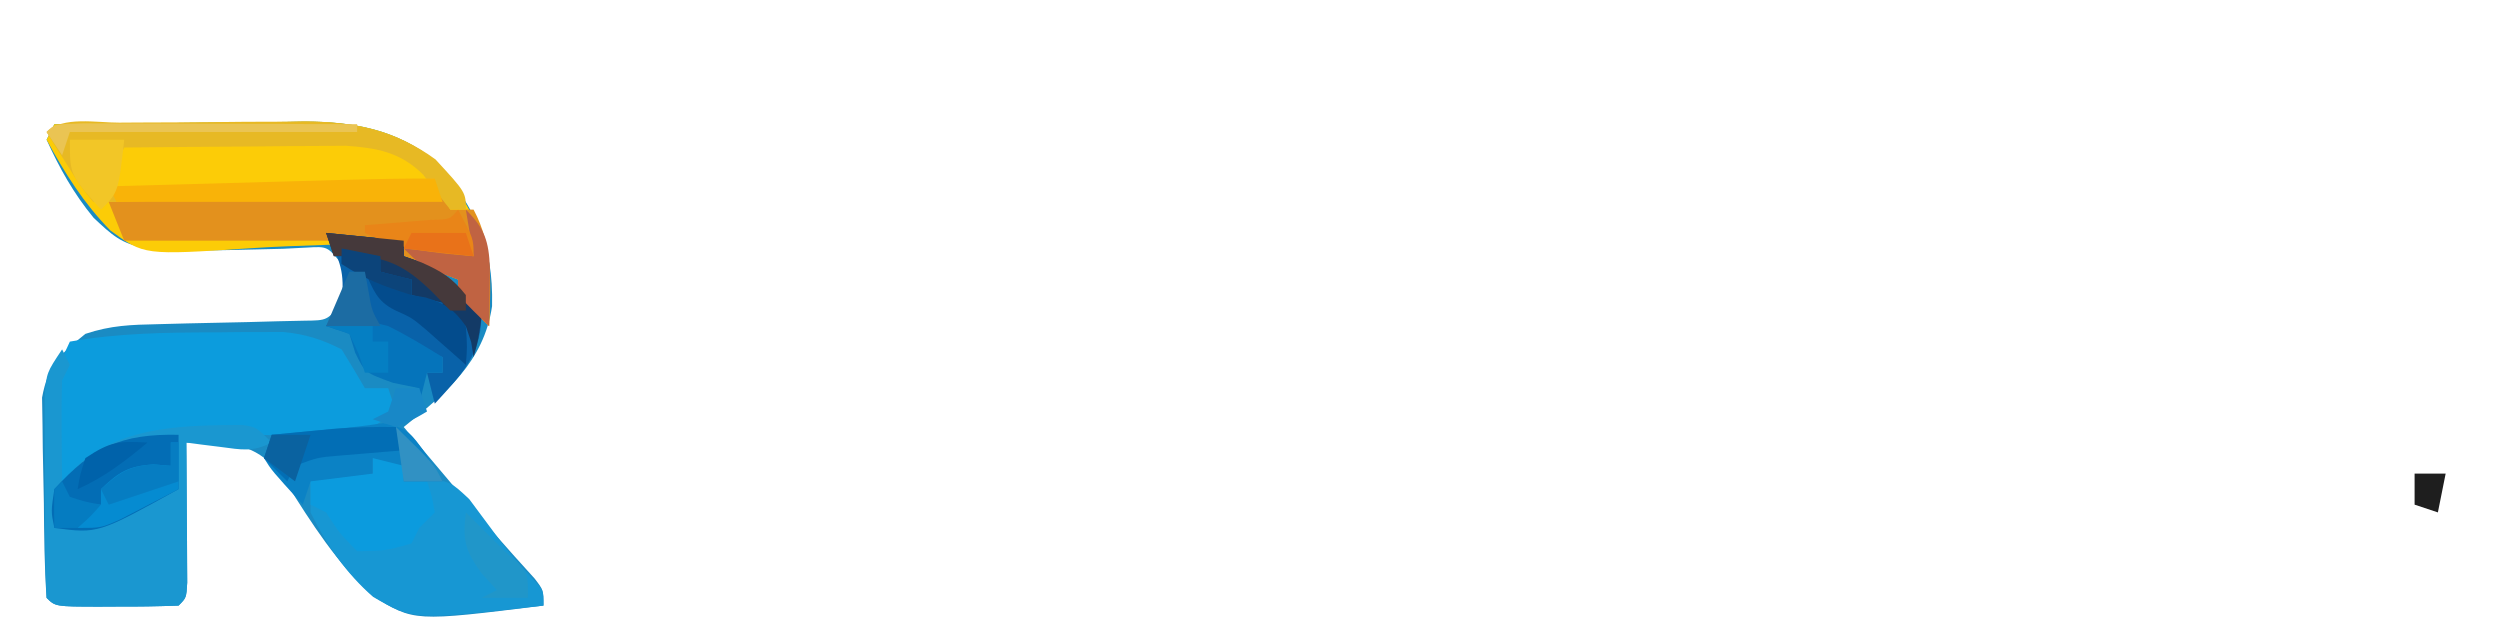 <?xml version="1.0" encoding="UTF-8"?>
<svg version="1.1" xmlns="http://www.w3.org/2000/svg" width="322" height="83">
<path d="M0 0 C5.408 -0.075 10.815 -0.129 16.223 -0.165 C18.06 -0.18 19.897 -0.2 21.734 -0.226 C24.385 -0.263 27.036 -0.28 29.688 -0.293 C30.499 -0.308 31.311 -0.324 32.147 -0.34 C38.518 -0.342 44.193 0.662 49.242 4.867 C54.252 11.028 56.559 15.358 56.379 23.438 C55.315 30.632 50.371 34.678 45 39 C46.687 41.001 48.374 43.001 50.062 45 C50.81 45.887 50.81 45.887 51.573 46.792 C54.93 50.765 58.346 54.673 61.855 58.512 C63 60 63 60 63 62 C46.323 64.076 46.323 64.076 40.956 60.723 C36.432 56.583 33.132 51.402 29.894 46.235 C28.136 43.733 26.679 42.174 23.684 41.408 C21.442 41.154 19.255 41.01 17 41 C17.008 41.901 17.008 41.901 17.016 42.82 C17.037 45.526 17.05 48.232 17.062 50.938 C17.071 51.883 17.079 52.829 17.088 53.803 C17.093 55.151 17.093 55.151 17.098 56.527 C17.106 57.776 17.106 57.776 17.114 59.051 C17 61 17 61 16 62 C13.323 62.1 10.677 62.139 8 62.125 C6.875 62.131 6.875 62.131 5.727 62.137 C0.127 62.127 0.127 62.127 -1 61 C-1.29 56.941 -1.314 52.878 -1.35 48.809 C-1.367 47.443 -1.394 46.078 -1.432 44.712 C-1.487 42.741 -1.506 40.769 -1.523 38.797 C-1.543 37.614 -1.563 36.432 -1.583 35.214 C-0.829 31.056 0.754 29.614 4 27 C7.299 25.9 9.874 25.827 13.348 25.754 C14.592 25.721 15.837 25.688 17.119 25.654 C19.752 25.593 22.385 25.536 25.018 25.482 C26.883 25.431 26.883 25.431 28.785 25.379 C29.929 25.354 31.072 25.329 32.25 25.303 C35.143 25.274 35.143 25.274 37 23 C37.333 20.5 37.333 20.5 37 18 C35.181 15.732 35.181 15.732 32.545 15.887 C31.022 15.964 31.022 15.964 29.469 16.043 C9.829 16.54 9.829 16.54 5.055 12.047 C2.499 8.952 0.653 5.647 -1 2 C-0.67 1.34 -0.34 0.68 0 0 Z " fill="#1A8BC3" transform="translate(7,16)"/>
<path d="M0 0 C5.408 -0.075 10.815 -0.129 16.223 -0.165 C18.06 -0.18 19.897 -0.2 21.734 -0.226 C24.385 -0.263 27.036 -0.28 29.688 -0.293 C30.499 -0.308 31.311 -0.324 32.147 -0.34 C38.518 -0.342 44.193 0.662 49.242 4.867 C55.132 12.11 56.325 16.701 56 26 C54.624 24.71 53.292 23.373 52 22 C52 21.34 52 20.68 52 20 C51.216 19.691 50.432 19.381 49.625 19.062 C47 18 47 18 45 17 C45 16.34 45 15.68 45 15 C43.962 15.068 42.924 15.136 41.854 15.206 C37.96 15.444 34.067 15.591 30.168 15.714 C28.49 15.779 26.812 15.867 25.135 15.981 C11.543 16.875 11.543 16.875 7.213 13.682 C3.79 10.205 1.324 6.268 -1 2 C-0.67 1.34 -0.34 0.68 0 0 Z " fill="#FCCC07" transform="translate(7,16)"/>
<path d="M0 0 C1.535 -0.018 1.535 -0.018 3.102 -0.037 C4.092 -0.039 5.082 -0.041 6.102 -0.043 C7.441 -0.049 7.441 -0.049 8.807 -0.055 C11.692 0.217 13.793 0.881 16.375 2.188 C17.398 3.84 18.401 5.505 19.375 7.188 C20.365 7.188 21.355 7.188 22.375 7.188 C22.87 8.672 22.87 8.672 23.375 10.188 C18.516 14.155 13.62 13.461 7.688 13.25 C-3.165 12.901 -12 13.063 -20.625 20.188 C-20.679 17.959 -20.718 15.729 -20.75 13.5 C-20.785 11.638 -20.785 11.638 -20.82 9.738 C-20.635 6.375 -20.083 4.189 -18.625 1.188 C-12.407 0.093 -6.304 0.004 0 0 Z " fill="#0C9CDD" transform="translate(27.625,42.812)"/>
<path d="M0 0 C0.33 0.66 0.66 1.32 1 2 C0.67 2.66 0.34 3.32 0 4 C-0.071 6.207 -0.084 8.417 -0.062 10.625 C-0.053 11.814 -0.044 13.002 -0.035 14.227 C-0.024 15.142 -0.012 16.057 0 17 C0.784 16.216 1.567 15.432 2.375 14.625 C8.182 9.801 15.934 9.786 23.188 9.734 C25 10 25 10 27 12 C24.479 13.26 23.146 12.919 20.375 12.562 C19.558 12.461 18.74 12.359 17.898 12.254 C17.272 12.17 16.645 12.086 16 12 C16.008 12.901 16.008 12.901 16.016 13.82 C16.037 16.526 16.05 19.232 16.062 21.938 C16.071 22.883 16.079 23.829 16.088 24.803 C16.093 26.151 16.093 26.151 16.098 27.527 C16.106 28.776 16.106 28.776 16.114 30.051 C16 32 16 32 15 33 C12.323 33.1 9.677 33.139 7 33.125 C5.875 33.131 5.875 33.131 4.727 33.137 C-0.873 33.127 -0.873 33.127 -2 32 C-2.218 27.903 -2.186 23.802 -2.185 19.699 C-2.187 17.64 -2.206 15.582 -2.225 13.523 C-2.227 12.229 -2.228 10.935 -2.23 9.602 C-2.235 8.409 -2.239 7.216 -2.243 5.987 C-2 3 -2 3 0 0 Z " fill="#1A97D0" transform="translate(8,45)"/>
<path d="M0 0 C1.65 0 3.3 0 5 0 C4.67 0.99 4.34 1.98 4 3 C5.34 2.836 5.34 2.836 6.707 2.668 C10 3 10 3 12.449 5.301 C13.188 6.295 13.926 7.289 14.688 8.312 C17.547 12.18 17.547 12.18 20.77 15.73 C22 17 22 17 22 19 C5.287 20.898 5.287 20.898 0.071 17.887 C-3.441 14.824 -5.942 11.18 -8 7 C-8 5.68 -8 4.36 -8 3 C-5.291 1.646 -2.991 1.935 0 2 C0 1.34 0 0.68 0 0 Z " fill="#1797D3" transform="translate(48,59)"/>
<path d="M0 0 C0.495 0.99 0.495 0.99 1 2 C1.99 2 2.98 2 4 2 C6.592 6.861 6.187 11.653 6 17 C4.624 15.71 3.292 14.373 2 13 C2 12.34 2 11.68 2 11 C1.216 10.691 0.432 10.381 -0.375 10.062 C-3 9 -3 9 -5 8 C-5 7.34 -5 6.68 -5 6 C-16.88 6 -28.76 6 -41 6 C-41.66 4.35 -42.32 2.7 -43 1 C-28.81 0.67 -14.62 0.34 0 0 Z " fill="#E3911D" transform="translate(57,25)"/>
<path d="M0 0 C3.3 0.33 6.6 0.66 10 1 C10 1.66 10 2.32 10 3 C10.763 3.268 11.526 3.536 12.312 3.812 C16.203 5.531 17.655 7.483 20 11 C19.866 15.947 17.176 18.498 14 22 C13.67 20.68 13.34 19.36 13 18 C13.66 18 14.32 18 15 18 C15 17.34 15 16.68 15 16 C14.092 15.711 13.185 15.422 12.25 15.125 C9 14 9 14 6.938 12.875 C4.526 11.786 2.616 11.855 0 12 C0.66 11.01 1.32 10.02 2 9 C2.409 5.015 1.883 3.767 0 0 Z " fill="#0962A9" transform="translate(42,30)"/>
<path d="M0 0 C1.268 -0.009 1.268 -0.009 2.561 -0.017 C4.358 -0.027 6.154 -0.033 7.951 -0.037 C10.679 -0.047 13.407 -0.078 16.135 -0.109 C17.882 -0.116 19.628 -0.121 21.375 -0.125 C22.588 -0.144 22.588 -0.144 23.825 -0.162 C30.088 -0.138 35.569 0.943 40.746 4.738 C44.652 8.981 44.652 8.981 44.652 11.203 C43.992 11.203 43.332 11.203 42.652 11.203 C41.464 9.726 40.279 8.244 39.164 6.711 C36.256 3.811 33.173 3.237 29.147 2.976 C27.833 2.987 26.518 2.997 25.164 3.008 C24.461 3.011 23.758 3.013 23.033 3.016 C20.802 3.028 18.571 3.053 16.34 3.078 C14.821 3.088 13.302 3.097 11.783 3.105 C8.073 3.127 4.363 3.162 0.652 3.203 C-0.579 5.666 -0.419 7.483 -0.348 10.203 C-1.338 10.203 -2.328 10.203 -3.348 10.203 C-4.953 8.234 -4.953 8.234 -6.535 5.703 C-7.065 4.868 -7.595 4.032 -8.141 3.172 C-8.539 2.522 -8.937 1.873 -9.348 1.203 C-7.275 -0.869 -2.856 0.015 0 0 Z " fill="#E7B924" transform="translate(15.348,15.797)"/>
<path d="M0 0 C0 2.31 0 4.62 0 7 C-10.374 12.74 -10.374 12.74 -16 12 C-16.438 9.875 -16.438 9.875 -16 7 C-11.013 1.528 -7.385 -0.137 0 0 Z " fill="#036DB5" transform="translate(23,56)"/>
<path d="M0 0 C1.65 0 3.3 0 5 0 C4.67 0.99 4.34 1.98 4 3 C4.99 3 5.98 3 7 3 C7.625 4.875 7.625 4.875 8 7 C7.34 7.66 6.68 8.32 6 9 C5.67 9.66 5.34 10.32 5 11 C1.688 11.938 1.688 11.938 -2 12 C-4.312 9.625 -4.312 9.625 -6 7 C-6.66 6.67 -7.32 6.34 -8 6 C-8 5.01 -8 4.02 -8 3 C-5.291 1.646 -2.991 1.935 0 2 C0 1.34 0 0.68 0 0 Z " fill="#0B9BDE" transform="translate(48,59)"/>
<path d="M0 0 C3.22 0.613 3.622 1.413 5.5 4 C6.228 5.154 6.943 6.318 7.625 7.5 C5.975 7.5 4.325 7.5 2.625 7.5 C2.625 6.84 2.625 6.18 2.625 5.5 C1.305 5.17 -0.015 4.84 -1.375 4.5 C-1.375 5.16 -1.375 5.82 -1.375 6.5 C-4.015 6.83 -6.655 7.16 -9.375 7.5 C-9.705 8.49 -10.035 9.48 -10.375 10.5 C-14.379 6.105 -14.379 6.105 -15.375 4.5 C-15.045 3.51 -14.715 2.52 -14.375 1.5 C-11.652 1.229 -8.93 0.974 -6.203 0.75 C-4.128 0.567 -2.06 0.305 0 0 Z " fill="#0B82C5" transform="translate(49.375,54.5)"/>
<path d="M0 0 C0.495 1.485 0.495 1.485 1 3 C-12.86 3 -26.72 3 -41 3 C-41.33 2.34 -41.66 1.68 -42 1 C-36.822 0.857 -31.644 0.714 -26.467 0.573 C-24.706 0.524 -22.946 0.476 -21.185 0.427 C-18.651 0.357 -16.116 0.288 -13.582 0.219 C-12.799 0.197 -12.015 0.175 -11.208 0.152 C-7.471 0.051 -3.738 -0.026 0 0 Z " fill="#F9B308" transform="translate(56,23)"/>
<path d="M0 0 C3.3 0.33 6.6 0.66 10 1 C10 1.66 10 2.32 10 3 C10.763 3.268 11.526 3.536 12.312 3.812 C16.203 5.531 17.655 7.483 20 11 C19.625 13.688 19.625 13.688 19 16 C18.897 15.361 18.794 14.721 18.688 14.062 C18.461 13.382 18.234 12.701 18 12 C17.01 11.67 16.02 11.34 15 11 C15 10.34 15 9.68 15 9 C13.68 8.67 12.36 8.34 11 8 C11 7.34 11 6.68 11 6 C10.361 5.876 9.721 5.753 9.062 5.625 C8.382 5.419 7.701 5.213 7 5 C6.67 4.34 6.34 3.68 6 3 C4.35 3 2.7 3 1 3 C0.67 2.01 0.34 1.02 0 0 Z " fill="#133A66" transform="translate(42,30)"/>
<path d="M0 0 C2.441 1.203 4.681 2.562 7 4 C7 4.66 7 5.32 7 6 C6.34 6 5.68 6 5 6 C4.67 7.32 4.34 8.64 4 10 C4 9.34 4 8.68 4 8 C2.886 7.773 1.772 7.546 0.625 7.312 C-3 6 -3 6 -4.25 3.438 C-4.497 2.633 -4.745 1.829 -5 1 C-5.99 0.67 -6.98 0.34 -8 0 C-5.012 -1.494 -3.22 -0.79 0 0 Z " fill="#0574BB" transform="translate(50,42)"/>
<path d="M0 0 C2.475 0.495 2.475 0.495 5 1 C5 1.66 5 2.32 5 3 C6.32 3.33 7.64 3.66 9 4 C9 4.66 9 5.32 9 6 C9.598 6.103 10.196 6.206 10.812 6.312 C13.39 7.123 14.431 7.803 16 10 C16.188 12.688 16.188 12.688 16 15 C15.541 14.59 15.082 14.18 14.609 13.758 C13.689 12.95 13.689 12.95 12.75 12.125 C12.147 11.591 11.543 11.058 10.922 10.508 C9.049 8.931 9.049 8.931 6.832 7.934 C4.458 6.724 4.134 5.344 3 3 C2.01 2.67 1.02 2.34 0 2 C0 1.34 0 0.68 0 0 Z " fill="#034C8D" transform="translate(44,32)"/>
<path d="M0 0 C0.33 0 0.66 0 1 0 C1 1.98 1 3.96 1 6 C-0.6 6.841 -2.205 7.672 -3.812 8.5 C-4.706 8.964 -5.599 9.428 -6.52 9.906 C-9 11 -9 11 -12 11 C-11.67 10.01 -11.34 9.02 -11 8 C-10.34 8 -9.68 8 -9 8 C-9 7.34 -9 6.68 -9 6 C-6.697 3.783 -5.475 3.032 -2.25 2.812 C-1.136 2.905 -1.136 2.905 0 3 C0 2.01 0 1.02 0 0 Z " fill="#058BD1" transform="translate(22,57)"/>
<path d="M0 0 C2.426 2.426 2.964 4.074 3.098 7.48 C3.086 8.374 3.074 9.267 3.062 10.188 C3.053 11.089 3.044 11.99 3.035 12.918 C3.024 13.605 3.012 14.292 3 15 C1.624 13.71 0.292 12.373 -1 11 C-1 10.34 -1 9.68 -1 9 C-2.176 8.567 -2.176 8.567 -3.375 8.125 C-6 7 -6 7 -8 5 C-5.03 5.33 -2.06 5.66 1 6 C0.67 4.02 0.34 2.04 0 0 Z " fill="#C06342" transform="translate(60,27)"/>
<path d="M0 0 C0.33 0.99 0.66 1.98 1 3 C0.241 3.061 -0.519 3.121 -1.301 3.184 C-2.295 3.267 -3.289 3.351 -4.312 3.438 C-5.792 3.559 -5.792 3.559 -7.301 3.684 C-10.094 3.918 -10.094 3.918 -13 5 C-13.33 5.66 -13.66 6.32 -14 7 C-14.99 6.01 -15.98 5.02 -17 4 C-16.67 3.01 -16.34 2.02 -16 1 C-14.271 0.83 -12.542 0.664 -10.812 0.5 C-9.85 0.407 -8.887 0.314 -7.895 0.219 C-5.248 0.019 -2.652 -0.039 0 0 Z " fill="#026EB5" transform="translate(51,55)"/>
<path d="M0 0 C2 3.75 2 3.75 2 6 C-2.971 5.588 -7.445 5.204 -12 3 C-12 2.67 -12 2.34 -12 2 C-11.218 1.939 -10.435 1.879 -9.629 1.816 C-8.617 1.733 -7.605 1.649 -6.562 1.562 C-5.553 1.481 -4.544 1.4 -3.504 1.316 C-1.064 1.268 -1.064 1.268 0 0 Z " fill="#E98518" transform="translate(59,27)"/>
<path d="M0 0 C1.645 0 3.29 0.006 4.935 0.016 C6.232 0.018 6.232 0.018 7.554 0.02 C10.326 0.026 13.097 0.038 15.869 0.051 C17.743 0.056 19.618 0.061 21.492 0.065 C26.097 0.076 30.702 0.093 35.306 0.114 C35.306 0.444 35.306 0.774 35.306 1.114 C23.096 1.114 10.886 1.114 -1.694 1.114 C-2.024 2.104 -2.354 3.094 -2.694 4.114 C-3.354 3.124 -4.014 2.134 -4.694 1.114 C-3.694 0.114 -3.694 0.114 0 0 Z " fill="#EAC453" transform="translate(10.694,15.886)"/>
<path d="M0 0 C1.667 1.667 3.333 3.333 5 5 C5.897 5.804 5.897 5.804 6.812 6.625 C8 8 8 8 8 11 C6.02 11 4.04 11 2 11 C2.66 10.67 3.32 10.34 4 10 C3.34 9.278 2.68 8.556 2 7.812 C-0.154 4.784 -0.412 3.603 0 0 Z " fill="#2096C9" transform="translate(60,66)"/>
<path d="M0 0 C3.3 0.33 6.6 0.66 10 1 C10 1.66 10 2.32 10 3 C10.763 3.268 11.526 3.536 12.312 3.812 C14.89 4.951 16.27 5.814 18 8 C18 8.66 18 9.32 18 10 C17.34 10 16.68 10 16 10 C15.237 9.216 14.474 8.432 13.688 7.625 C10.297 4.313 7.91 3.085 3.188 2.875 C2.466 2.916 1.744 2.958 1 3 C0.67 2.01 0.34 1.02 0 0 Z " fill="#45393B" transform="translate(42,30)"/>
<path d="M0 0 C2.31 0 4.62 0 7 0 C6.25 6.75 6.25 6.75 4 9 C0 4.5 0 4.5 0 0 Z " fill="#F2C627" transform="translate(9,18)"/>
<path d="M0 0 C0.33 0 0.66 0 1 0 C1 1.65 1 3.3 1 5 C-3.455 6.485 -3.455 6.485 -8 8 C-8.33 7.34 -8.66 6.68 -9 6 C-6.64 3.903 -5.454 3.031 -2.25 2.812 C-1.136 2.905 -1.136 2.905 0 3 C0 2.01 0 1.02 0 0 Z " fill="#067DC2" transform="translate(22,57)"/>
<path d="M0 0 C0 0.66 0 1.32 0 2 C0.66 2 1.32 2 2 2 C2 3.32 2 4.64 2 6 C1.01 6 0.02 6 -1 6 C-1.268 5.196 -1.536 4.391 -1.812 3.562 C-2.204 2.717 -2.596 1.871 -3 1 C-3.99 0.67 -4.98 0.34 -6 0 C-3.509 -1.245 -2.589 -0.777 0 0 Z " fill="#057FC3" transform="translate(48,42)"/>
<path d="M0 0 C-2.881 2.401 -5.564 4.473 -9 6 C-8.688 4.125 -8.688 4.125 -8 2 C-4.772 -0.152 -3.716 -0.201 0 0 Z " fill="#0062AA" transform="translate(19,57)"/>
<path d="M0 0 C2.475 0.495 2.475 0.495 5 1 C5 1.66 5 2.32 5 3 C6.32 3.33 7.64 3.66 9 4 C9 4.66 9 5.32 9 6 C5.597 4.941 2.986 3.991 0 2 C0 1.34 0 0.68 0 0 Z " fill="#0C447A" transform="translate(44,32)"/>
<path d="M0 0 C1.65 0 3.3 0 5 0 C4.34 1.98 3.68 3.96 3 6 C1.68 5.01 0.36 4.02 -1 3 C-0.67 2.01 -0.34 1.02 0 0 Z " fill="#0A62A0" transform="translate(35,56)"/>
<path d="M0 0 C2.31 0 4.62 0 7 0 C7.33 0.99 7.66 1.98 8 3 C5.03 2.67 2.06 2.34 -1 2 C-0.67 1.34 -0.34 0.68 0 0 Z " fill="#E97219" transform="translate(53,30)"/>
<path d="M0 0 C0.33 0.66 0.66 1.32 1 2 C3.025 2.652 3.025 2.652 5 3 C3.688 4.5 3.688 4.5 2 6 C1.01 6 0.02 6 -1 6 C-1.043 4.334 -1.041 2.666 -1 1 C-0.67 0.67 -0.34 0.34 0 0 Z " fill="#057CC1" transform="translate(8,62)"/>
<path d="M0 0 C0.66 0 1.32 0 2 0 C2.144 0.784 2.289 1.567 2.438 2.375 C2.878 4.964 2.878 4.964 4 7 C1.69 7 -0.62 7 -3 7 C-2.01 4.69 -1.02 2.38 0 0 Z " fill="#1C6CA3" transform="translate(45,35)"/>
<path d="M0 0 C1.32 0 2.64 0 4 0 C3.67 1.65 3.34 3.3 3 5 C2.01 4.67 1.02 4.34 0 4 C0 2.68 0 1.36 0 0 Z " fill="#1E1E1E" transform="translate(311,61)"/>
<path d="M0 0 C4.875 4.75 4.875 4.75 6 7 C4.35 7 2.7 7 1 7 C0.67 4.69 0.34 2.38 0 0 Z " fill="#3191C3" transform="translate(51,55)"/>
<path d="M0 0 C0.99 0 1.98 0 3 0 C3.33 0.99 3.66 1.98 4 3 C2.188 4.062 2.188 4.062 0 5 C-0.99 4.67 -1.98 4.34 -3 4 C-2.34 3.67 -1.68 3.34 -1 3 C-0.67 2.01 -0.34 1.02 0 0 Z " fill="#1888C7" transform="translate(51,50)"/>
</svg>
